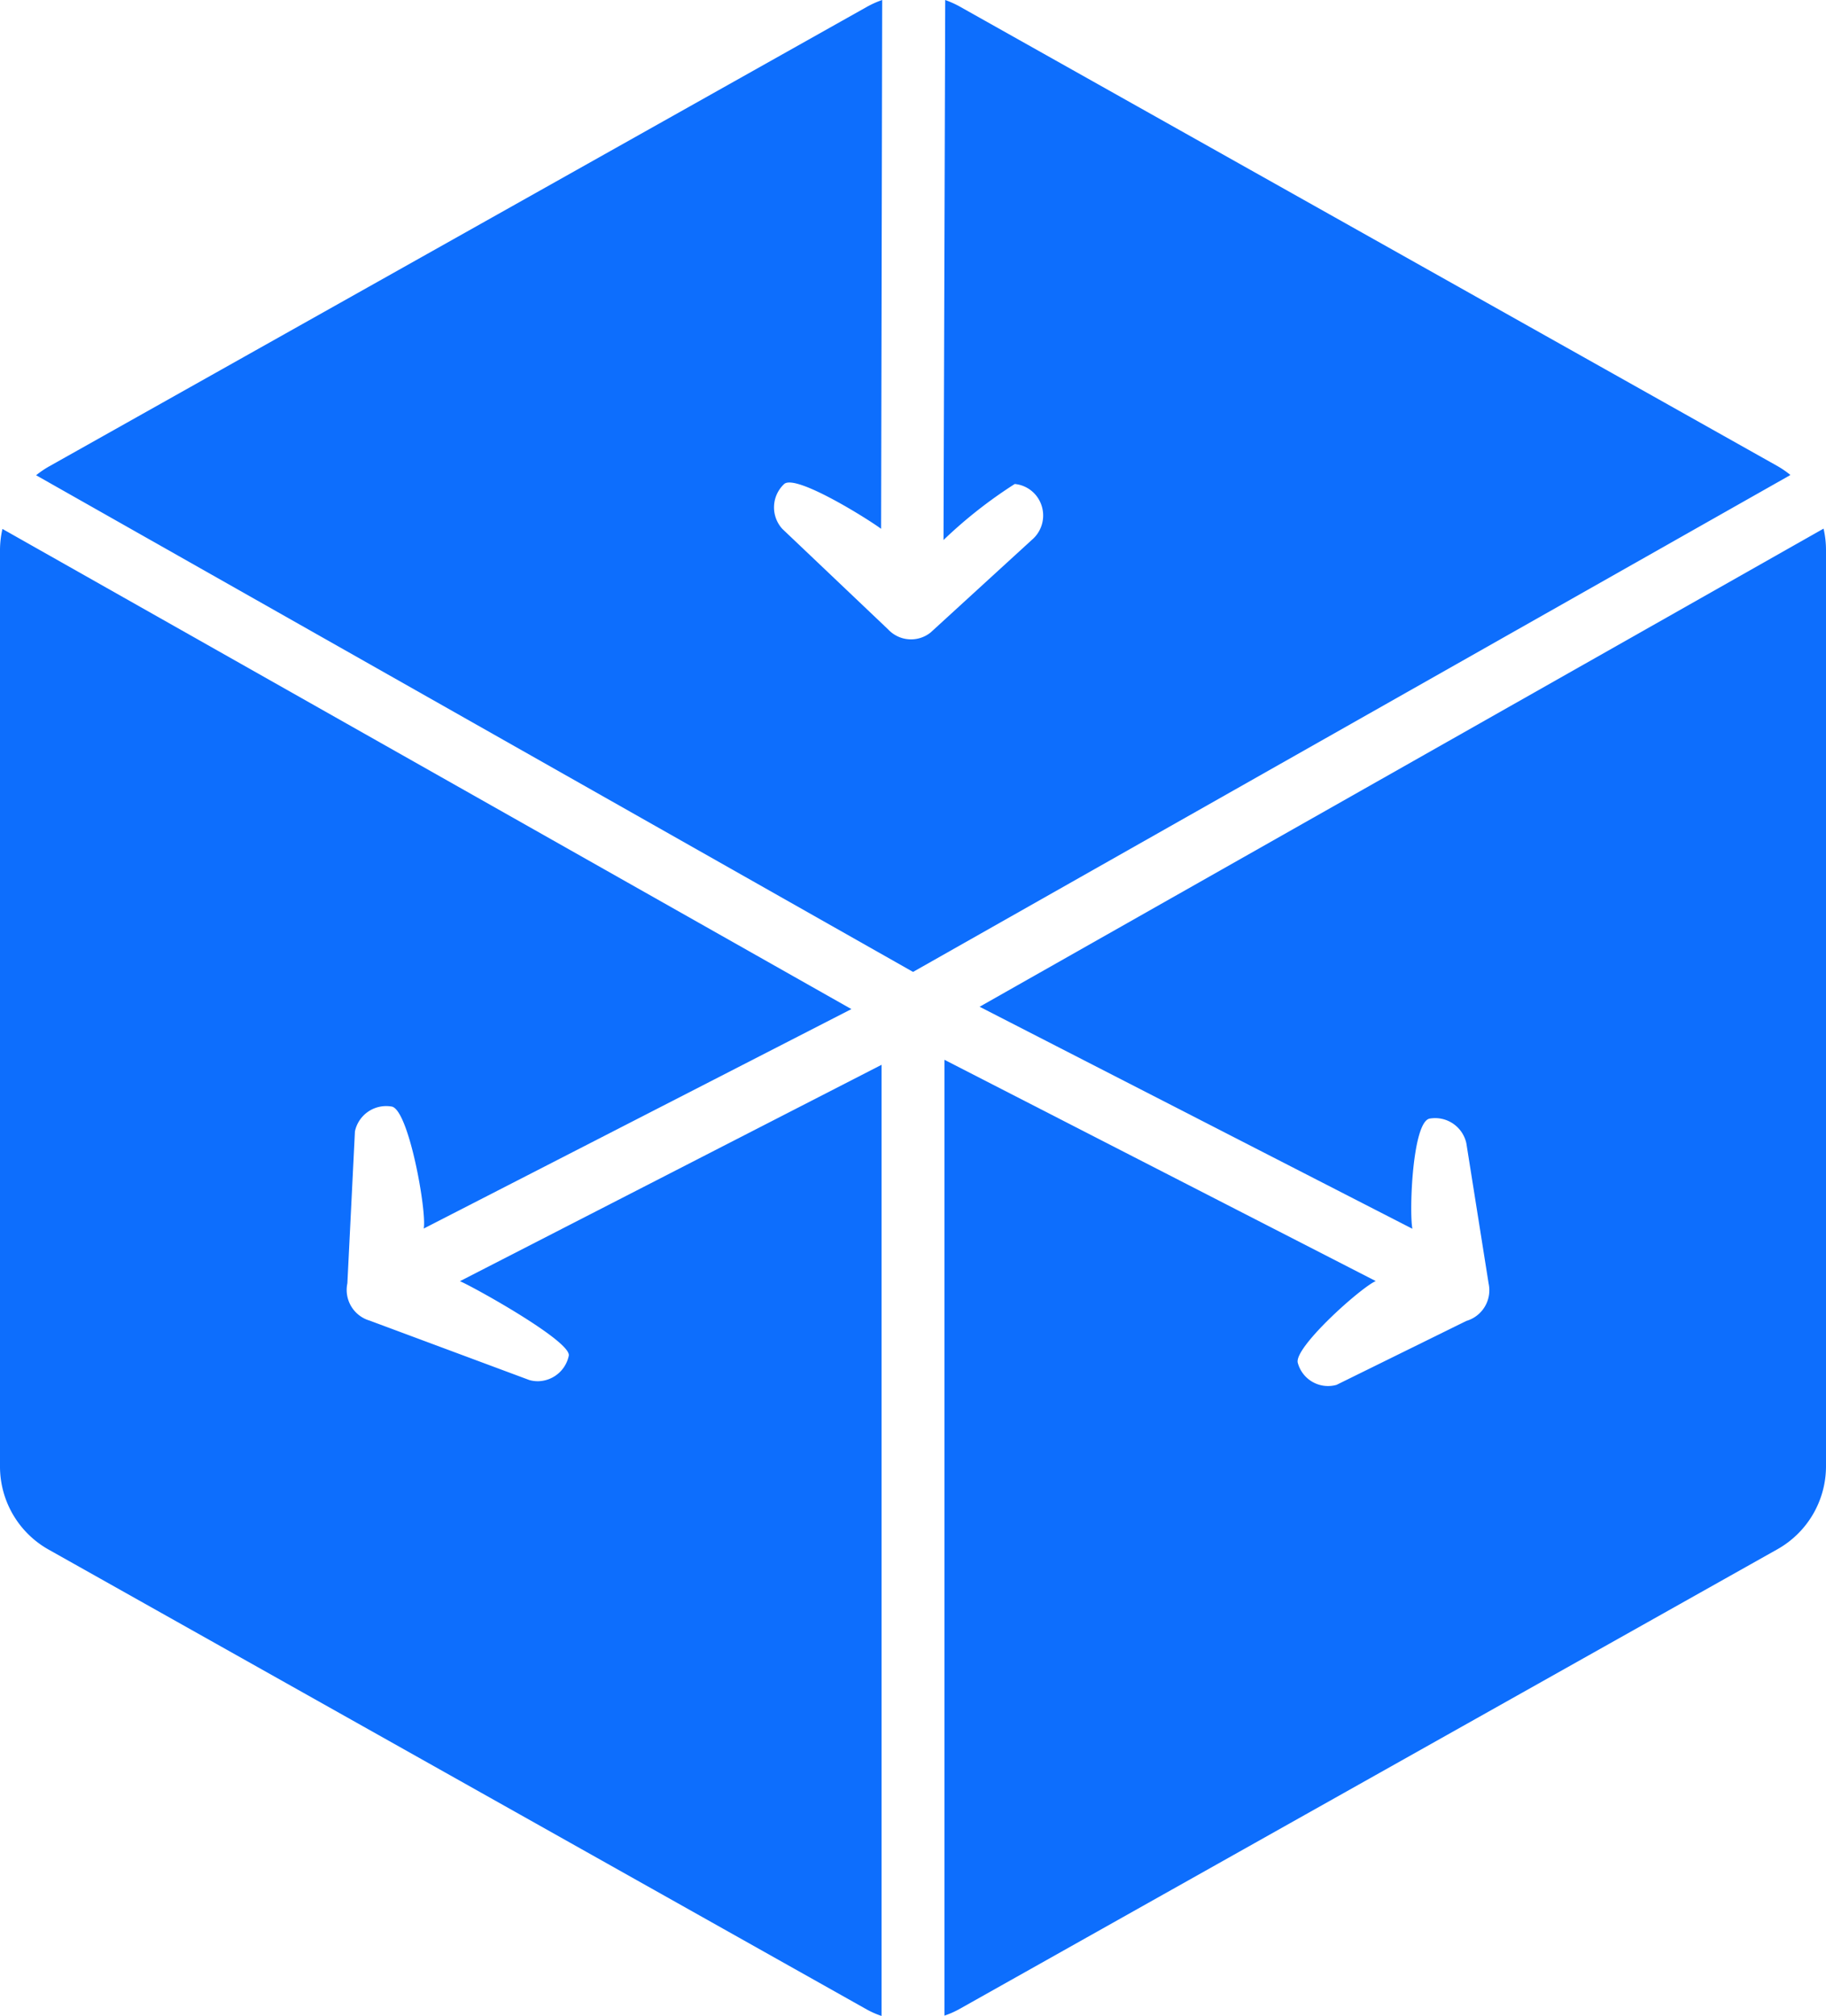 <svg xmlns="http://www.w3.org/2000/svg" width="17.147" height="18.921" viewBox="0 0 17.147 18.921">
  <g id="_3D_Dist" data-name="3D Dist" transform="translate(-6)">
    <path id="Path_16123" data-name="Path 16123" d="M14.278,38.62l-3.959,2.031c.13.055,1.05.566,1.022.7a.3.3,0,0,1-.29.239.293.293,0,0,1-.08-.011l-1.5-.558a.3.3,0,0,1-.209-.35l.071-1.426a.3.3,0,0,1,.346-.233c.16.031.33.985.3,1.145l4.016-2.06L6.023,33.59a.891.891,0,0,0-.023.2v8.6a.894.894,0,0,0,.454.779l7.687,4.319a.837.837,0,0,0,.137.06Z" transform="translate(0 -28.625)" fill="#0d6efd"/>
    <path id="Path_16124" data-name="Path 16124" d="M24.76,4.461,16.525,9.123,8.29,4.461a.927.927,0,0,1,.115-.079L16.092.064A.881.881,0,0,1,16.235,0l-.01,4.964c-.114-.086-.8-.517-.91-.421a.3.3,0,0,0-.018.421l.994.944a.294.294,0,0,0,.4.028l.948-.867a.3.3,0,0,0,.041-.419.294.294,0,0,0-.2-.107,4.321,4.321,0,0,0-.669.526h0L16.827,0a.941.941,0,0,1,.132.059l7.687,4.318a.927.927,0,0,1,.115.079Z" transform="translate(-1.951)" fill="#0d6efd"/>
    <path id="Path_16125" data-name="Path 16125" d="M66.33,38.075l4.064,2.084c-.031-.16,0-1,.161-1.034a.3.3,0,0,1,.346.233l.209,1.316a.3.3,0,0,1-.209.35l-1.219.6a.294.294,0,0,1-.364-.206c-.04-.144.595-.71.732-.768L66,38.573v8.972a.838.838,0,0,0,.137-.06l7.687-4.319a.894.894,0,0,0,.454-.779v-8.6a.891.891,0,0,0-.023-.2Z" transform="translate(-51.131 -28.625)" fill="#0d6efd"/>
  </g>
</svg>
